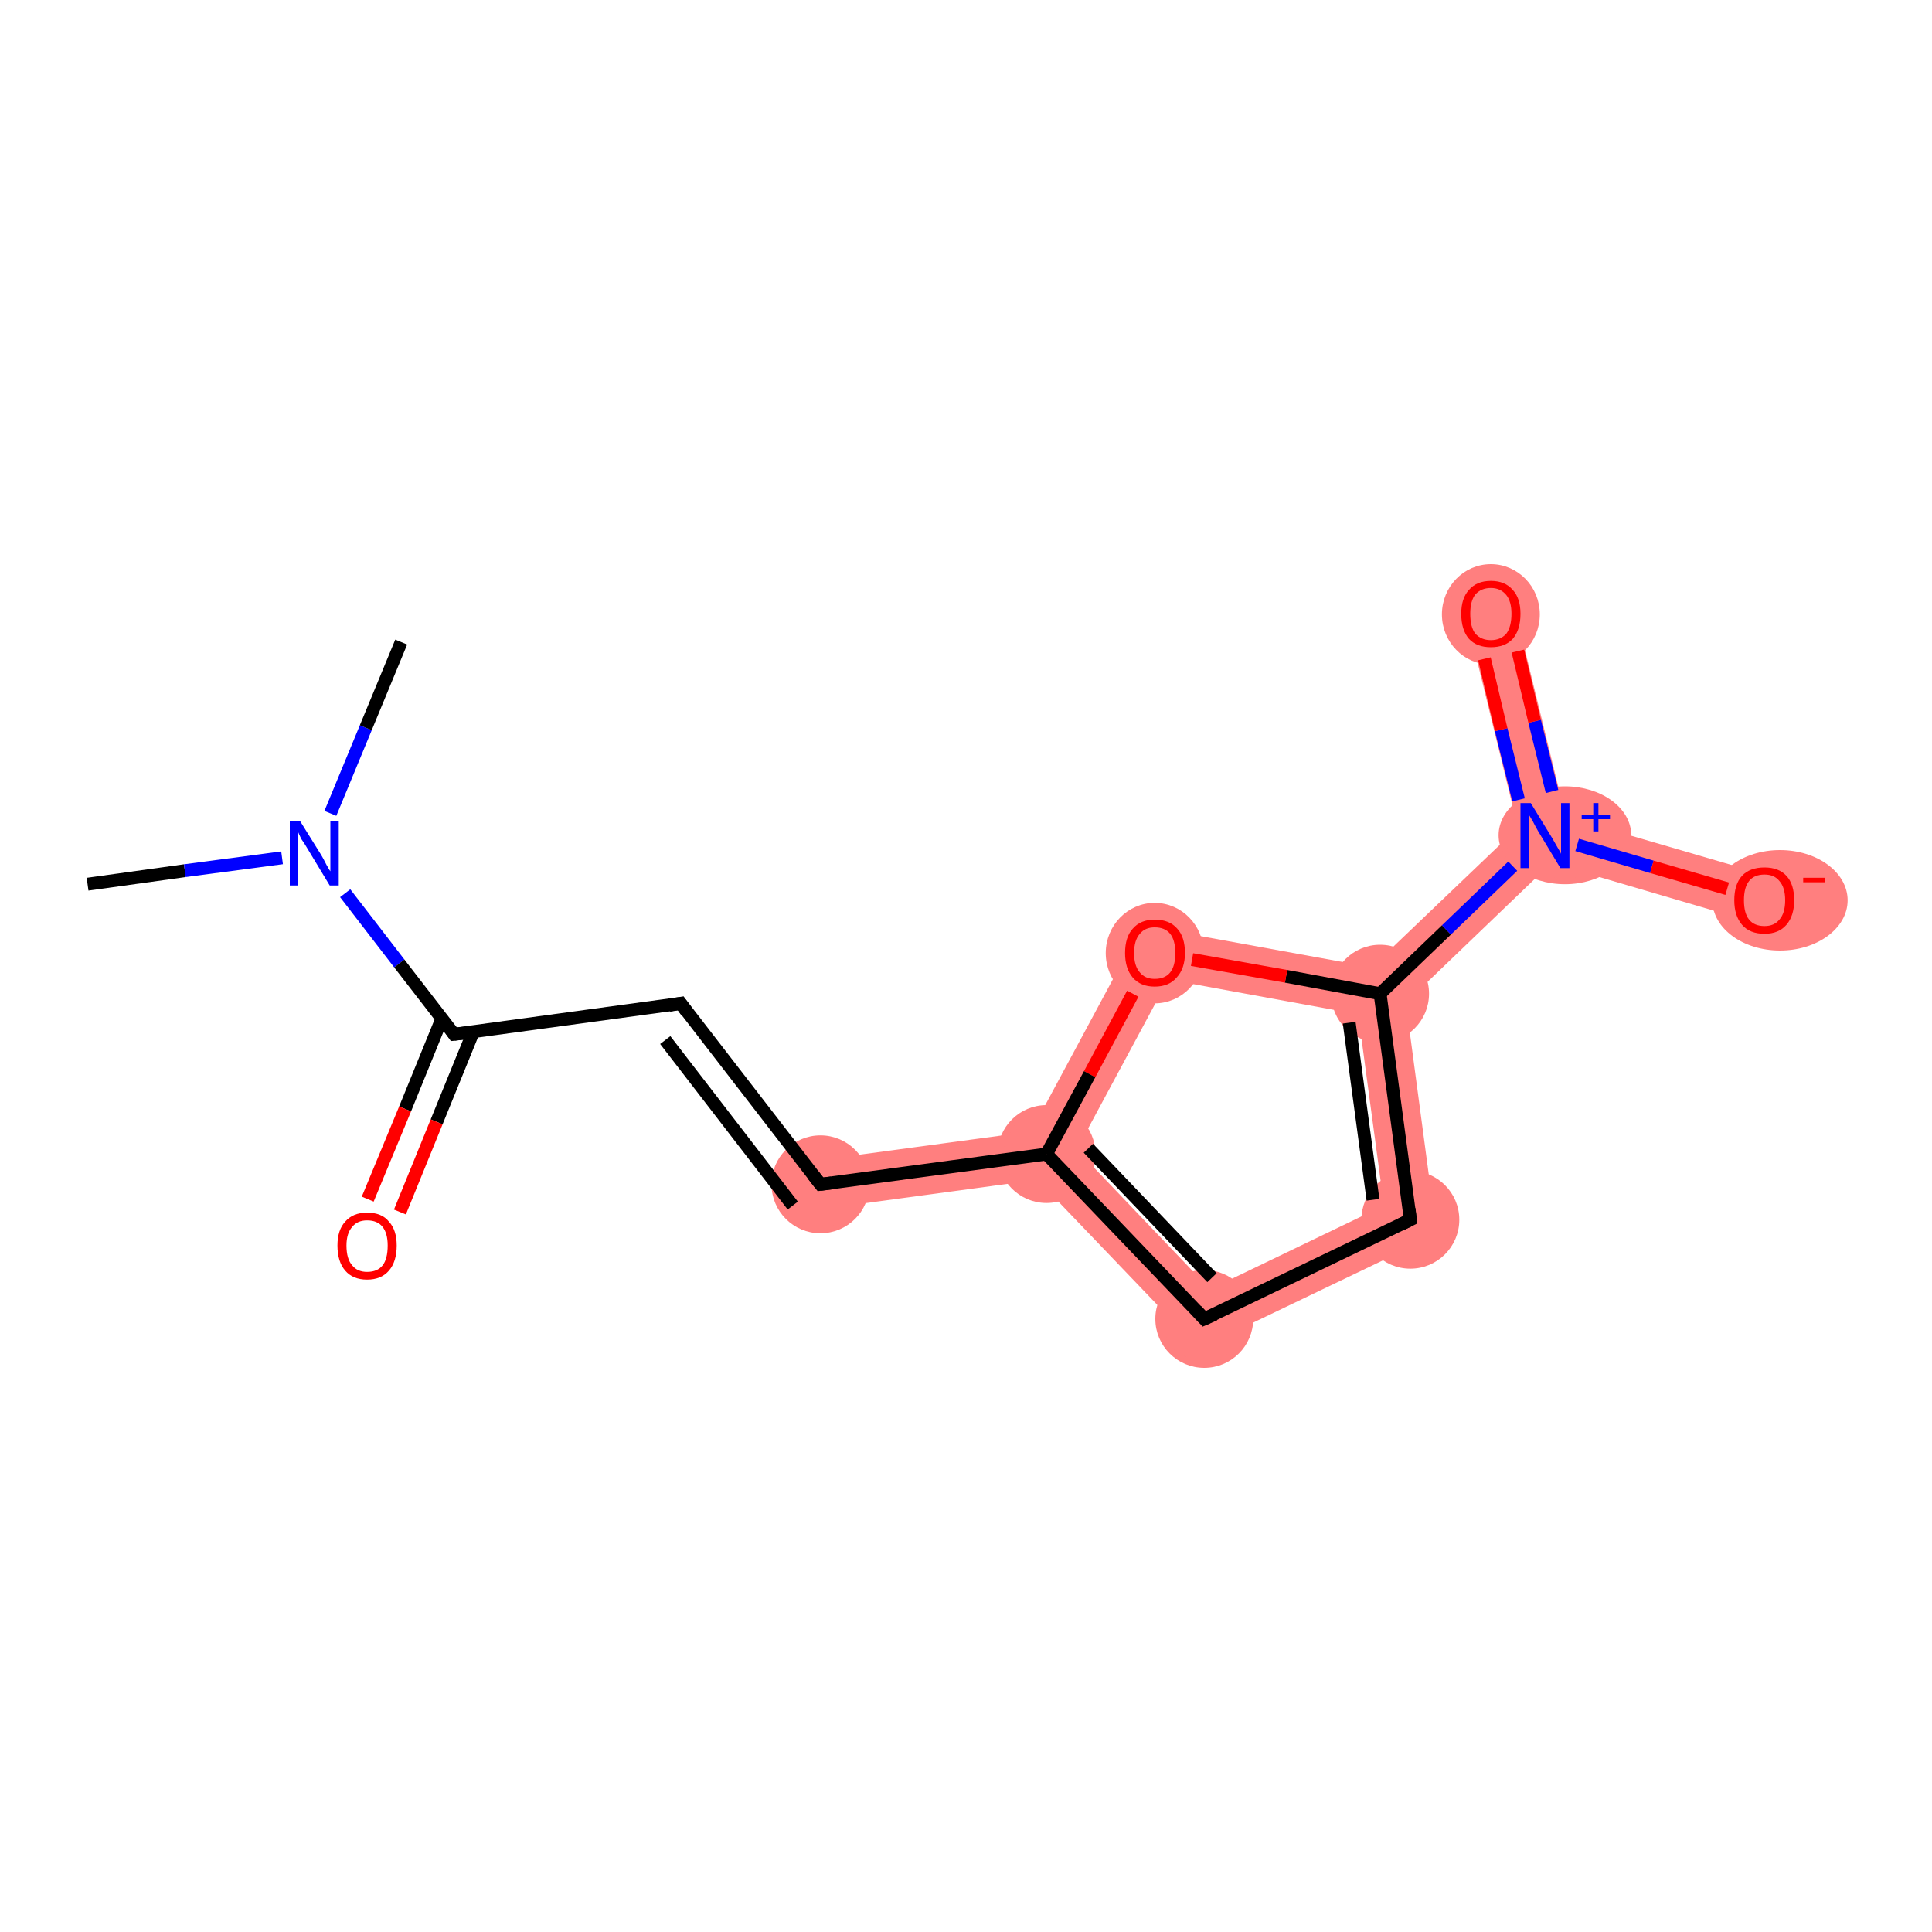 <?xml version='1.0' encoding='iso-8859-1'?>
<svg version='1.1' baseProfile='full'
              xmlns='http://www.w3.org/2000/svg'
                      xmlns:rdkit='http://www.rdkit.org/xml'
                      xmlns:xlink='http://www.w3.org/1999/xlink'
                  xml:space='preserve'
width='300px' height='300px' viewBox='0 0 300 300'>
<!-- END OF HEADER -->
<rect style='opacity:1.0;fill:#FFFFFF;stroke:none' width='300.0' height='300.0' x='0.0' y='0.0'> </rect>
<path class='bond-6 atom-6 atom-7' d='M 160.1,175.7 L 162.5,179.2 L 161.1,183.2 L 127.9,187.7 L 126.8,180.2 Z' style='fill:#FF7F7F;fill-rule:evenodd;fill-opacity:1;stroke:#FF7F7F;stroke-width:0.0px;stroke-linecap:butt;stroke-linejoin:miter;stroke-opacity:1;' />
<path class='bond-7 atom-7 atom-8' d='M 167.2,178.5 L 187.9,200.2 L 186.2,209.4 L 161.1,183.2 L 162.5,179.2 Z' style='fill:#FF7F7F;fill-rule:evenodd;fill-opacity:1;stroke:#FF7F7F;stroke-width:0.0px;stroke-linecap:butt;stroke-linejoin:miter;stroke-opacity:1;' />
<path class='bond-14 atom-7 atom-14' d='M 177.3,143.7 L 181.4,152.1 L 167.2,178.5 L 162.5,179.2 L 160.1,175.7 Z' style='fill:#FF7F7F;fill-rule:evenodd;fill-opacity:1;stroke:#FF7F7F;stroke-width:0.0px;stroke-linecap:butt;stroke-linejoin:miter;stroke-opacity:1;' />
<path class='bond-8 atom-8 atom-9' d='M 214.9,187.2 L 223.1,191.7 L 186.2,209.4 L 187.9,200.2 Z' style='fill:#FF7F7F;fill-rule:evenodd;fill-opacity:1;stroke:#FF7F7F;stroke-width:0.0px;stroke-linecap:butt;stroke-linejoin:miter;stroke-opacity:1;' />
<path class='bond-9 atom-9 atom-10' d='M 214.3,154.3 L 218.3,155.7 L 223.1,191.7 L 214.9,187.2 L 210.9,157.5 Z' style='fill:#FF7F7F;fill-rule:evenodd;fill-opacity:1;stroke:#FF7F7F;stroke-width:0.0px;stroke-linecap:butt;stroke-linejoin:miter;stroke-opacity:1;' />
<path class='bond-10 atom-10 atom-11' d='M 235.7,128.5 L 239.9,129.8 L 240.9,134.0 L 218.3,155.7 L 214.3,154.3 L 213.0,150.2 Z' style='fill:#FF7F7F;fill-rule:evenodd;fill-opacity:1;stroke:#FF7F7F;stroke-width:0.0px;stroke-linecap:butt;stroke-linejoin:miter;stroke-opacity:1;' />
<path class='bond-13 atom-10 atom-14' d='M 177.3,143.7 L 213.0,150.2 L 214.3,154.3 L 210.9,157.5 L 181.4,152.1 Z' style='fill:#FF7F7F;fill-rule:evenodd;fill-opacity:1;stroke:#FF7F7F;stroke-width:0.0px;stroke-linecap:butt;stroke-linejoin:miter;stroke-opacity:1;' />
<path class='bond-11 atom-11 atom-12' d='M 235.2,94.4 L 243.1,126.8 L 239.9,129.8 L 235.7,128.5 L 227.8,96.2 Z' style='fill:#FF7F7F;fill-rule:evenodd;fill-opacity:1;stroke:#FF7F7F;stroke-width:0.0px;stroke-linecap:butt;stroke-linejoin:miter;stroke-opacity:1;' />
<path class='bond-12 atom-11 atom-13' d='M 243.1,126.8 L 275.0,136.1 L 272.9,143.4 L 240.9,134.0 L 239.9,129.8 Z' style='fill:#FF7F7F;fill-rule:evenodd;fill-opacity:1;stroke:#FF7F7F;stroke-width:0.0px;stroke-linecap:butt;stroke-linejoin:miter;stroke-opacity:1;' />
<ellipse cx='127.4' cy='183.9' rx='7.1' ry='7.1' class='atom-6'  style='fill:#FF7F7F;fill-rule:evenodd;stroke:#FF7F7F;stroke-width:1.0px;stroke-linecap:butt;stroke-linejoin:miter;stroke-opacity:1' />
<ellipse cx='162.5' cy='179.2' rx='7.1' ry='7.1' class='atom-7'  style='fill:#FF7F7F;fill-rule:evenodd;stroke:#FF7F7F;stroke-width:1.0px;stroke-linecap:butt;stroke-linejoin:miter;stroke-opacity:1' />
<ellipse cx='187.0' cy='204.8' rx='7.1' ry='7.1' class='atom-8'  style='fill:#FF7F7F;fill-rule:evenodd;stroke:#FF7F7F;stroke-width:1.0px;stroke-linecap:butt;stroke-linejoin:miter;stroke-opacity:1' />
<ellipse cx='219.0' cy='189.4' rx='7.1' ry='7.1' class='atom-9'  style='fill:#FF7F7F;fill-rule:evenodd;stroke:#FF7F7F;stroke-width:1.0px;stroke-linecap:butt;stroke-linejoin:miter;stroke-opacity:1' />
<ellipse cx='214.3' cy='154.3' rx='7.1' ry='7.1' class='atom-10'  style='fill:#FF7F7F;fill-rule:evenodd;stroke:#FF7F7F;stroke-width:1.0px;stroke-linecap:butt;stroke-linejoin:miter;stroke-opacity:1' />
<ellipse cx='243.0' cy='129.7' rx='9.8' ry='7.1' class='atom-11'  style='fill:#FF7F7F;fill-rule:evenodd;stroke:#FF7F7F;stroke-width:1.0px;stroke-linecap:butt;stroke-linejoin:miter;stroke-opacity:1' />
<ellipse cx='231.5' cy='95.4' rx='7.1' ry='7.3' class='atom-12'  style='fill:#FF7F7F;fill-rule:evenodd;stroke:#FF7F7F;stroke-width:1.0px;stroke-linecap:butt;stroke-linejoin:miter;stroke-opacity:1' />
<ellipse cx='276.4' cy='139.8' rx='10.0' ry='7.3' class='atom-13'  style='fill:#FF7F7F;fill-rule:evenodd;stroke:#FF7F7F;stroke-width:1.0px;stroke-linecap:butt;stroke-linejoin:miter;stroke-opacity:1' />
<ellipse cx='179.3' cy='148.0' rx='7.1' ry='7.3' class='atom-14'  style='fill:#FF7F7F;fill-rule:evenodd;stroke:#FF7F7F;stroke-width:1.0px;stroke-linecap:butt;stroke-linejoin:miter;stroke-opacity:1' />
<path class='bond-0 atom-0 atom-1' d='M 13.6,137.3 L 28.7,135.2' style='fill:none;fill-rule:evenodd;stroke:#000000;stroke-width:2.0px;stroke-linecap:butt;stroke-linejoin:miter;stroke-opacity:1' />
<path class='bond-0 atom-0 atom-1' d='M 28.7,135.2 L 43.8,133.2' style='fill:none;fill-rule:evenodd;stroke:#0000FF;stroke-width:2.0px;stroke-linecap:butt;stroke-linejoin:miter;stroke-opacity:1' />
<path class='bond-1 atom-1 atom-2' d='M 51.3,126.3 L 56.8,113.0' style='fill:none;fill-rule:evenodd;stroke:#0000FF;stroke-width:2.0px;stroke-linecap:butt;stroke-linejoin:miter;stroke-opacity:1' />
<path class='bond-1 atom-1 atom-2' d='M 56.8,113.0 L 62.3,99.7' style='fill:none;fill-rule:evenodd;stroke:#000000;stroke-width:2.0px;stroke-linecap:butt;stroke-linejoin:miter;stroke-opacity:1' />
<path class='bond-2 atom-1 atom-3' d='M 53.6,138.7 L 62.0,149.6' style='fill:none;fill-rule:evenodd;stroke:#0000FF;stroke-width:2.0px;stroke-linecap:butt;stroke-linejoin:miter;stroke-opacity:1' />
<path class='bond-2 atom-1 atom-3' d='M 62.0,149.6 L 70.5,160.6' style='fill:none;fill-rule:evenodd;stroke:#000000;stroke-width:2.0px;stroke-linecap:butt;stroke-linejoin:miter;stroke-opacity:1' />
<path class='bond-3 atom-3 atom-4' d='M 68.6,158.2 L 62.9,172.2' style='fill:none;fill-rule:evenodd;stroke:#000000;stroke-width:2.0px;stroke-linecap:butt;stroke-linejoin:miter;stroke-opacity:1' />
<path class='bond-3 atom-3 atom-4' d='M 62.9,172.2 L 57.1,186.2' style='fill:none;fill-rule:evenodd;stroke:#FF0000;stroke-width:2.0px;stroke-linecap:butt;stroke-linejoin:miter;stroke-opacity:1' />
<path class='bond-3 atom-3 atom-4' d='M 73.5,160.2 L 67.8,174.2' style='fill:none;fill-rule:evenodd;stroke:#000000;stroke-width:2.0px;stroke-linecap:butt;stroke-linejoin:miter;stroke-opacity:1' />
<path class='bond-3 atom-3 atom-4' d='M 67.8,174.2 L 62.1,188.2' style='fill:none;fill-rule:evenodd;stroke:#FF0000;stroke-width:2.0px;stroke-linecap:butt;stroke-linejoin:miter;stroke-opacity:1' />
<path class='bond-4 atom-3 atom-5' d='M 70.5,160.6 L 105.7,155.8' style='fill:none;fill-rule:evenodd;stroke:#000000;stroke-width:2.0px;stroke-linecap:butt;stroke-linejoin:miter;stroke-opacity:1' />
<path class='bond-5 atom-5 atom-6' d='M 105.7,155.8 L 127.4,183.9' style='fill:none;fill-rule:evenodd;stroke:#000000;stroke-width:2.0px;stroke-linecap:butt;stroke-linejoin:miter;stroke-opacity:1' />
<path class='bond-5 atom-5 atom-6' d='M 103.3,161.5 L 123.1,187.2' style='fill:none;fill-rule:evenodd;stroke:#000000;stroke-width:2.0px;stroke-linecap:butt;stroke-linejoin:miter;stroke-opacity:1' />
<path class='bond-6 atom-6 atom-7' d='M 127.4,183.9 L 162.5,179.2' style='fill:none;fill-rule:evenodd;stroke:#000000;stroke-width:2.0px;stroke-linecap:butt;stroke-linejoin:miter;stroke-opacity:1' />
<path class='bond-7 atom-7 atom-8' d='M 162.5,179.2 L 187.0,204.8' style='fill:none;fill-rule:evenodd;stroke:#000000;stroke-width:2.0px;stroke-linecap:butt;stroke-linejoin:miter;stroke-opacity:1' />
<path class='bond-7 atom-7 atom-8' d='M 169.0,178.3 L 188.2,198.4' style='fill:none;fill-rule:evenodd;stroke:#000000;stroke-width:2.0px;stroke-linecap:butt;stroke-linejoin:miter;stroke-opacity:1' />
<path class='bond-8 atom-8 atom-9' d='M 187.0,204.8 L 219.0,189.4' style='fill:none;fill-rule:evenodd;stroke:#000000;stroke-width:2.0px;stroke-linecap:butt;stroke-linejoin:miter;stroke-opacity:1' />
<path class='bond-9 atom-9 atom-10' d='M 219.0,189.4 L 214.3,154.3' style='fill:none;fill-rule:evenodd;stroke:#000000;stroke-width:2.0px;stroke-linecap:butt;stroke-linejoin:miter;stroke-opacity:1' />
<path class='bond-9 atom-9 atom-10' d='M 213.2,186.3 L 209.5,158.8' style='fill:none;fill-rule:evenodd;stroke:#000000;stroke-width:2.0px;stroke-linecap:butt;stroke-linejoin:miter;stroke-opacity:1' />
<path class='bond-10 atom-10 atom-11' d='M 214.3,154.3 L 224.6,144.4' style='fill:none;fill-rule:evenodd;stroke:#000000;stroke-width:2.0px;stroke-linecap:butt;stroke-linejoin:miter;stroke-opacity:1' />
<path class='bond-10 atom-10 atom-11' d='M 224.6,144.4 L 234.9,134.5' style='fill:none;fill-rule:evenodd;stroke:#0000FF;stroke-width:2.0px;stroke-linecap:butt;stroke-linejoin:miter;stroke-opacity:1' />
<path class='bond-11 atom-11 atom-12' d='M 241.0,122.9 L 238.3,112.0' style='fill:none;fill-rule:evenodd;stroke:#0000FF;stroke-width:2.0px;stroke-linecap:butt;stroke-linejoin:miter;stroke-opacity:1' />
<path class='bond-11 atom-11 atom-12' d='M 238.3,112.0 L 235.7,101.1' style='fill:none;fill-rule:evenodd;stroke:#FF0000;stroke-width:2.0px;stroke-linecap:butt;stroke-linejoin:miter;stroke-opacity:1' />
<path class='bond-11 atom-11 atom-12' d='M 235.8,124.2 L 233.1,113.3' style='fill:none;fill-rule:evenodd;stroke:#0000FF;stroke-width:2.0px;stroke-linecap:butt;stroke-linejoin:miter;stroke-opacity:1' />
<path class='bond-11 atom-11 atom-12' d='M 233.1,113.3 L 230.5,102.3' style='fill:none;fill-rule:evenodd;stroke:#FF0000;stroke-width:2.0px;stroke-linecap:butt;stroke-linejoin:miter;stroke-opacity:1' />
<path class='bond-12 atom-11 atom-13' d='M 244.9,131.2 L 256.5,134.6' style='fill:none;fill-rule:evenodd;stroke:#0000FF;stroke-width:2.0px;stroke-linecap:butt;stroke-linejoin:miter;stroke-opacity:1' />
<path class='bond-12 atom-11 atom-13' d='M 256.5,134.6 L 268.2,138.0' style='fill:none;fill-rule:evenodd;stroke:#FF0000;stroke-width:2.0px;stroke-linecap:butt;stroke-linejoin:miter;stroke-opacity:1' />
<path class='bond-13 atom-10 atom-14' d='M 214.3,154.3 L 199.7,151.6' style='fill:none;fill-rule:evenodd;stroke:#000000;stroke-width:2.0px;stroke-linecap:butt;stroke-linejoin:miter;stroke-opacity:1' />
<path class='bond-13 atom-10 atom-14' d='M 199.7,151.6 L 185.1,149.0' style='fill:none;fill-rule:evenodd;stroke:#FF0000;stroke-width:2.0px;stroke-linecap:butt;stroke-linejoin:miter;stroke-opacity:1' />
<path class='bond-14 atom-14 atom-7' d='M 175.9,154.3 L 169.2,166.8' style='fill:none;fill-rule:evenodd;stroke:#FF0000;stroke-width:2.0px;stroke-linecap:butt;stroke-linejoin:miter;stroke-opacity:1' />
<path class='bond-14 atom-14 atom-7' d='M 169.2,166.8 L 162.5,179.2' style='fill:none;fill-rule:evenodd;stroke:#000000;stroke-width:2.0px;stroke-linecap:butt;stroke-linejoin:miter;stroke-opacity:1' />
<path d='M 70.1,160.0 L 70.5,160.6 L 72.3,160.4' style='fill:none;stroke:#000000;stroke-width:2.0px;stroke-linecap:butt;stroke-linejoin:miter;stroke-opacity:1;' />
<path d='M 103.9,156.1 L 105.7,155.8 L 106.7,157.2' style='fill:none;stroke:#000000;stroke-width:2.0px;stroke-linecap:butt;stroke-linejoin:miter;stroke-opacity:1;' />
<path d='M 126.3,182.5 L 127.4,183.9 L 129.1,183.7' style='fill:none;stroke:#000000;stroke-width:2.0px;stroke-linecap:butt;stroke-linejoin:miter;stroke-opacity:1;' />
<path d='M 185.8,203.5 L 187.0,204.8 L 188.6,204.1' style='fill:none;stroke:#000000;stroke-width:2.0px;stroke-linecap:butt;stroke-linejoin:miter;stroke-opacity:1;' />
<path d='M 217.4,190.2 L 219.0,189.4 L 218.8,187.7' style='fill:none;stroke:#000000;stroke-width:2.0px;stroke-linecap:butt;stroke-linejoin:miter;stroke-opacity:1;' />
<path class='atom-1' d='M 46.6 127.5
L 49.9 132.8
Q 50.2 133.3, 50.7 134.3
Q 51.2 135.2, 51.3 135.3
L 51.3 127.5
L 52.6 127.5
L 52.6 137.5
L 51.2 137.5
L 47.7 131.7
Q 47.3 131.0, 46.8 130.3
Q 46.4 129.5, 46.3 129.2
L 46.3 137.5
L 45.0 137.5
L 45.0 127.5
L 46.6 127.5
' fill='#0000FF'/>
<path class='atom-4' d='M 52.4 193.4
Q 52.4 191.0, 53.6 189.7
Q 54.8 188.3, 57.0 188.3
Q 59.3 188.3, 60.4 189.7
Q 61.6 191.0, 61.6 193.4
Q 61.6 195.9, 60.4 197.3
Q 59.2 198.7, 57.0 198.7
Q 54.8 198.7, 53.6 197.3
Q 52.4 195.9, 52.4 193.4
M 57.0 197.5
Q 58.6 197.5, 59.4 196.5
Q 60.2 195.5, 60.2 193.4
Q 60.2 191.5, 59.4 190.5
Q 58.6 189.5, 57.0 189.5
Q 55.5 189.5, 54.7 190.5
Q 53.8 191.5, 53.8 193.4
Q 53.8 195.5, 54.7 196.5
Q 55.5 197.5, 57.0 197.5
' fill='#FF0000'/>
<path class='atom-11' d='M 237.7 124.7
L 241.0 130.1
Q 241.3 130.6, 241.8 131.5
Q 242.4 132.5, 242.4 132.6
L 242.4 124.7
L 243.7 124.7
L 243.7 134.8
L 242.3 134.8
L 238.8 129.0
Q 238.4 128.3, 238.0 127.5
Q 237.5 126.7, 237.4 126.5
L 237.4 134.8
L 236.1 134.8
L 236.1 124.7
L 237.7 124.7
' fill='#0000FF'/>
<path class='atom-11' d='M 245.6 126.6
L 247.4 126.6
L 247.4 124.7
L 248.2 124.7
L 248.2 126.6
L 250.0 126.6
L 250.0 127.2
L 248.2 127.2
L 248.2 129.1
L 247.4 129.1
L 247.4 127.2
L 245.6 127.2
L 245.6 126.6
' fill='#0000FF'/>
<path class='atom-12' d='M 226.9 95.3
Q 226.9 92.9, 228.1 91.6
Q 229.3 90.2, 231.5 90.2
Q 233.7 90.2, 234.9 91.6
Q 236.1 92.9, 236.1 95.3
Q 236.1 97.8, 234.9 99.2
Q 233.7 100.5, 231.5 100.5
Q 229.3 100.5, 228.1 99.2
Q 226.9 97.8, 226.9 95.3
M 231.5 99.4
Q 233.0 99.4, 233.9 98.4
Q 234.7 97.3, 234.7 95.3
Q 234.7 93.4, 233.9 92.4
Q 233.0 91.3, 231.5 91.3
Q 230.0 91.3, 229.1 92.3
Q 228.3 93.3, 228.3 95.3
Q 228.3 97.4, 229.1 98.4
Q 230.0 99.4, 231.5 99.4
' fill='#FF0000'/>
<path class='atom-13' d='M 269.3 139.8
Q 269.3 137.3, 270.5 136.0
Q 271.7 134.7, 274.0 134.7
Q 276.2 134.7, 277.4 136.0
Q 278.6 137.3, 278.6 139.8
Q 278.6 142.2, 277.4 143.6
Q 276.2 145.0, 274.0 145.0
Q 271.7 145.0, 270.5 143.6
Q 269.3 142.2, 269.3 139.8
M 274.0 143.8
Q 275.5 143.8, 276.3 142.8
Q 277.2 141.8, 277.2 139.8
Q 277.2 137.8, 276.3 136.8
Q 275.5 135.8, 274.0 135.8
Q 272.4 135.8, 271.6 136.8
Q 270.8 137.8, 270.8 139.8
Q 270.8 141.8, 271.6 142.8
Q 272.4 143.8, 274.0 143.8
' fill='#FF0000'/>
<path class='atom-13' d='M 280.0 136.3
L 283.4 136.3
L 283.4 137.0
L 280.0 137.0
L 280.0 136.3
' fill='#FF0000'/>
<path class='atom-14' d='M 174.7 148.0
Q 174.7 145.5, 175.9 144.2
Q 177.1 142.8, 179.3 142.8
Q 181.6 142.8, 182.8 144.2
Q 184.0 145.5, 184.0 148.0
Q 184.0 150.4, 182.7 151.8
Q 181.5 153.2, 179.3 153.2
Q 177.1 153.2, 175.9 151.8
Q 174.7 150.4, 174.7 148.0
M 179.3 152.0
Q 180.9 152.0, 181.7 151.0
Q 182.5 150.0, 182.5 148.0
Q 182.5 146.0, 181.7 145.0
Q 180.9 144.0, 179.3 144.0
Q 177.8 144.0, 177.0 145.0
Q 176.1 146.0, 176.1 148.0
Q 176.1 150.0, 177.0 151.0
Q 177.8 152.0, 179.3 152.0
' fill='#FF0000'/>
</svg>
